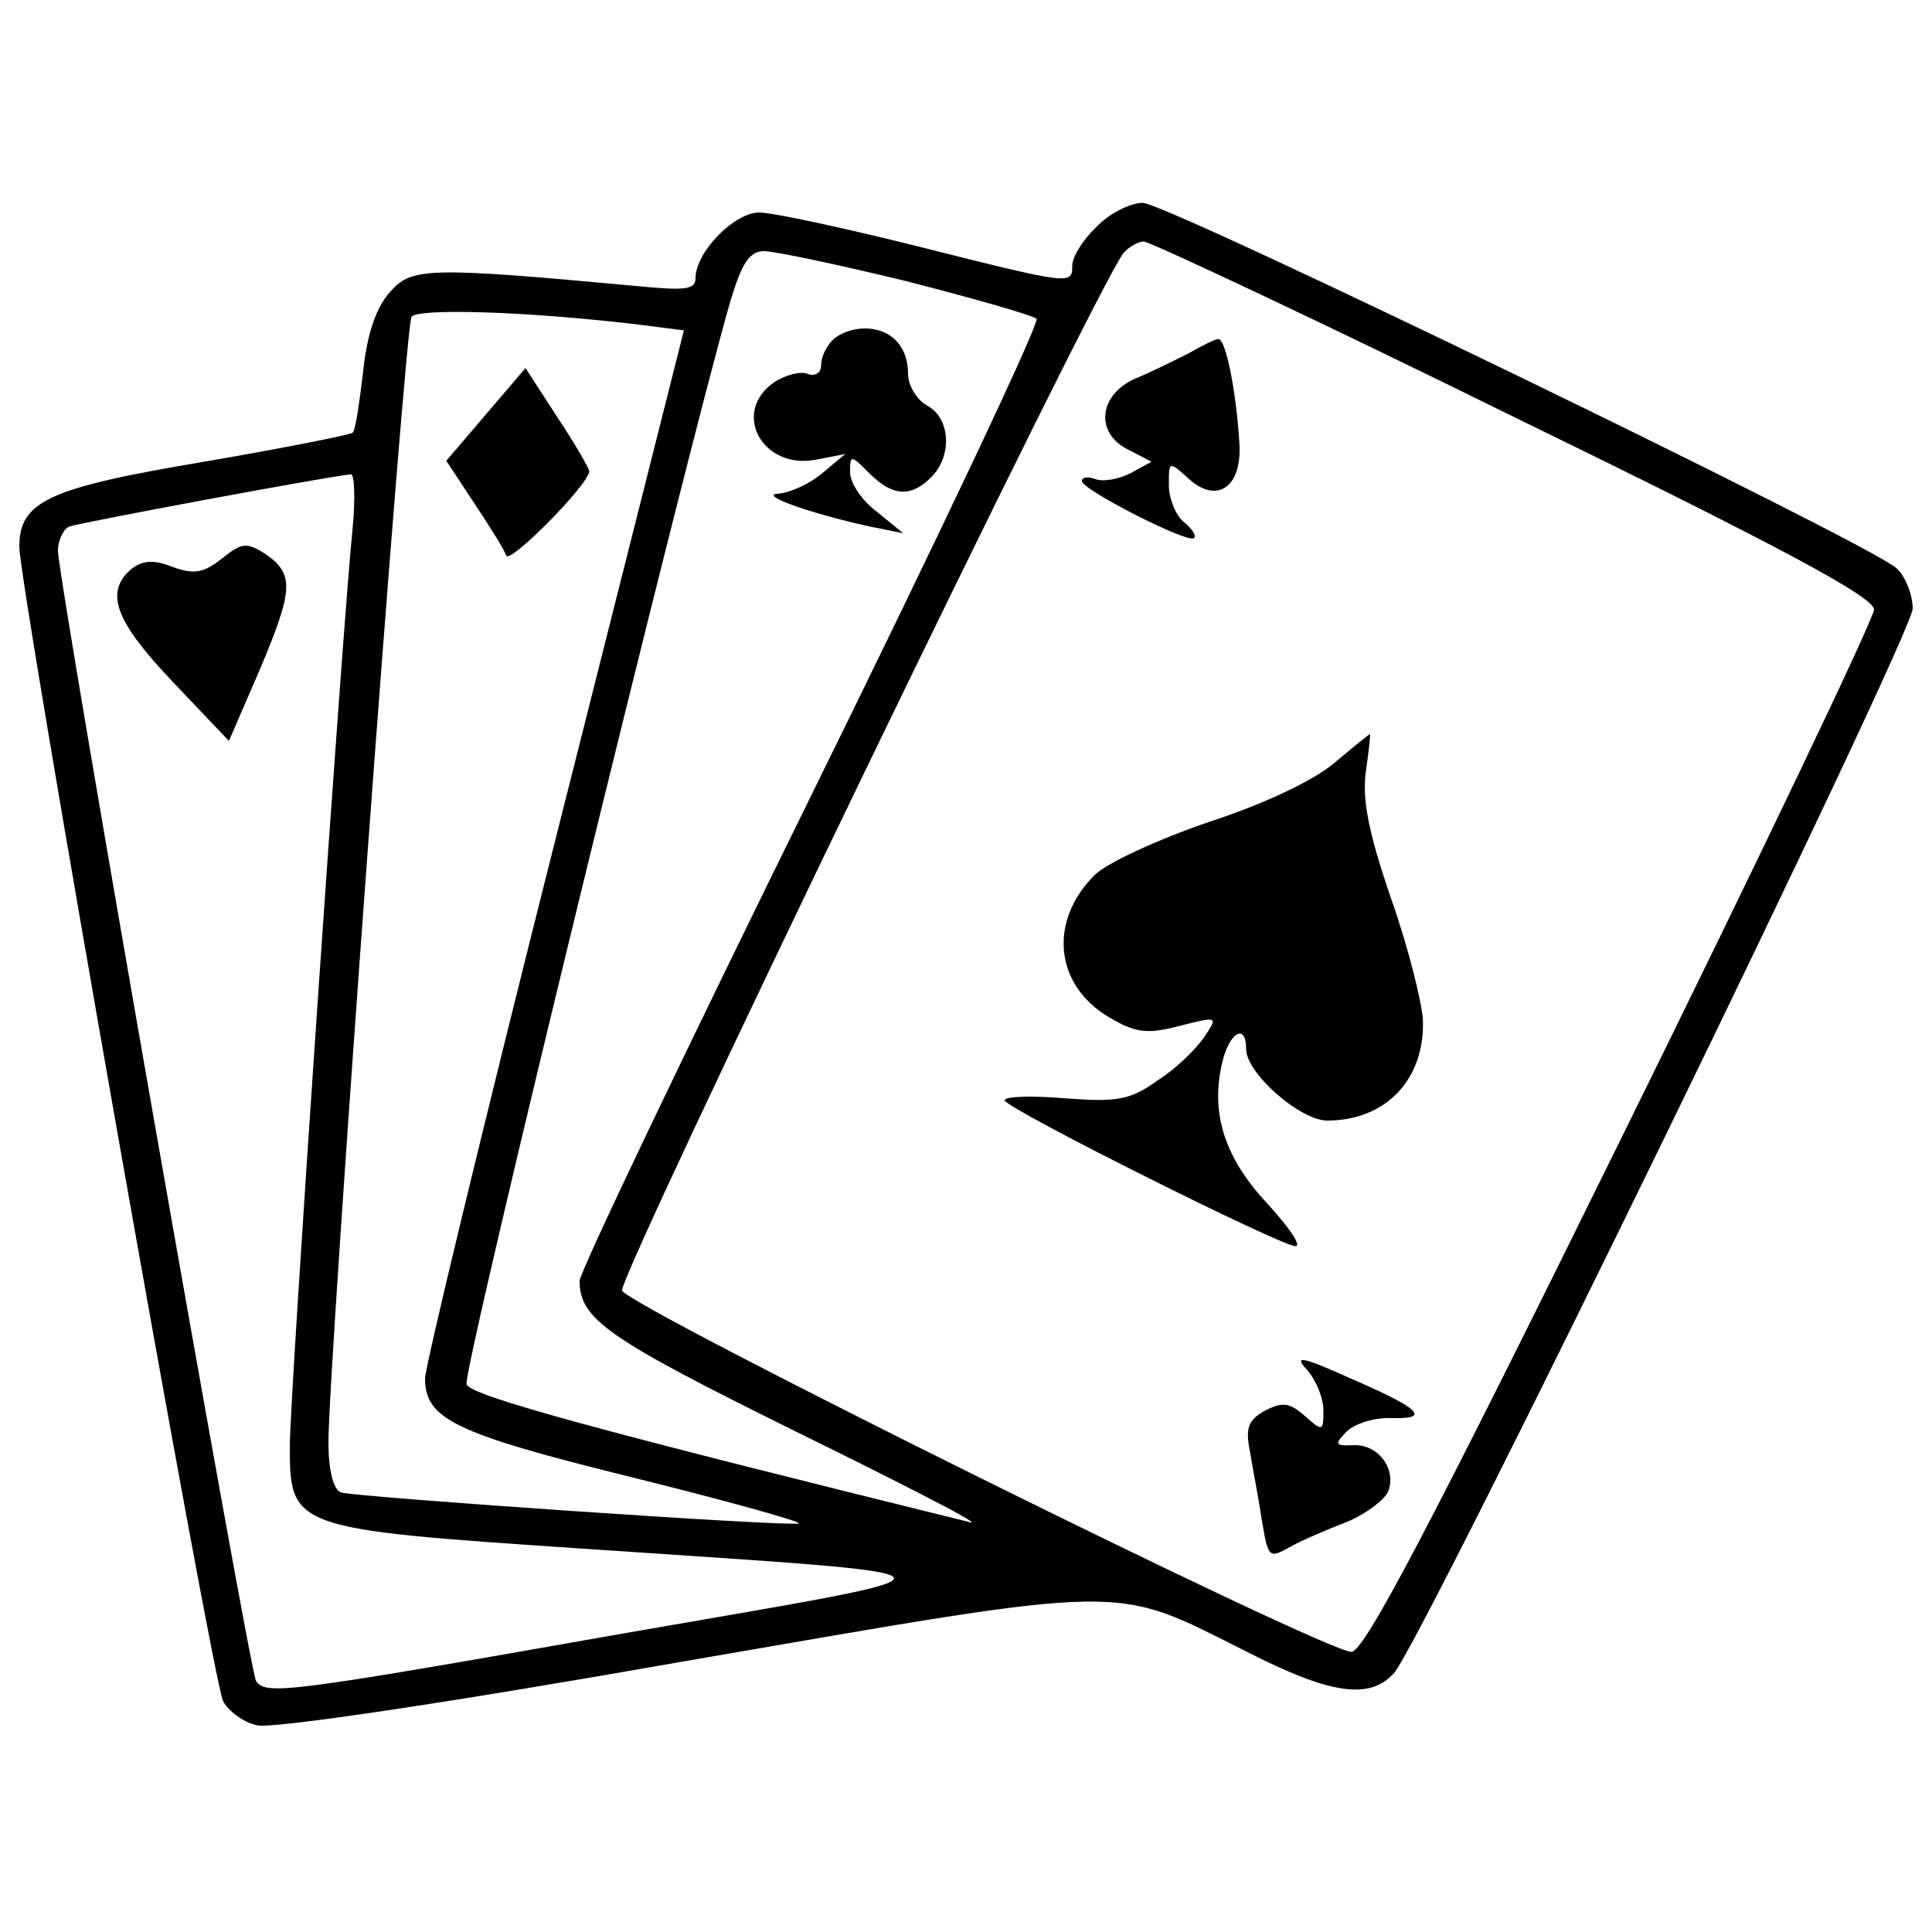 <?xml version="1.0" standalone="no"?>
<!DOCTYPE svg PUBLIC "-//W3C//DTD SVG 20010904//EN"
 "http://www.w3.org/TR/2001/REC-SVG-20010904/DTD/svg10.dtd">
<svg version="1.0" xmlns="http://www.w3.org/2000/svg"
 width="200pt" height="200pt" viewBox="0 0 200 200"
 preserveAspectRatio="xMidYMid meet">
<g transform="translate(0,200) scale(0.1,-0.1)"
fill="#000000" stroke="none">
<path d="M1135 1765 c-14 -13 -25 -31 -25 -40 0 -20 -1 -20 -160 20 -76 19
-150 35 -164 35 -26 0 -66 -41 -66 -68 0 -12 -11 -13 -62 -8 -216 20 -232 19
-254 -6 -14 -15 -24 -43 -28 -82 -4 -33 -8 -62 -11 -64 -2 -2 -72 -16 -154
-30 -161 -27 -191 -41 -191 -88 0 -41 200 -1175 211 -1195 5 -10 21 -22 35
-25 15 -4 197 23 441 66 470 81 442 81 584 10 86 -44 127 -50 152 -22 29 32
537 1075 537 1102 0 15 -8 34 -17 42 -31 27 -755 378 -780 378 -13 0 -35 -11
-48 -25z m433 -197 c273 -133 372 -186 372 -199 0 -9 -118 -256 -262 -548
-199 -404 -266 -531 -279 -531 -28 0 -748 357 -755 374 -5 13 490 1037 519
1074 5 6 15 12 21 12 6 0 179 -81 384 -182z m-630 141 c70 -18 130 -35 135
-39 4 -3 -101 -225 -233 -493 -132 -268 -240 -494 -240 -503 0 -40 30 -60 224
-156 110 -54 192 -96 181 -94 -385 95 -518 131 -522 143 -5 11 226 958 273
1121 12 40 20 52 35 52 11 0 77 -14 147 -31z m-277 -45 l47 -6 -134 -531 c-74
-293 -134 -542 -134 -554 0 -42 31 -57 213 -102 97 -24 176 -46 174 -48 -4 -4
-456 27 -474 32 -8 3 -13 23 -13 52 0 81 79 1154 86 1165 6 9 117 6 235 -8z
m-296 -211 c-11 -110 -65 -898 -65 -950 0 -85 3 -86 301 -106 427 -29 423 -22
44 -88 -351 -62 -370 -64 -380 -49 -7 12 -205 1140 -205 1170 0 11 6 23 12 25
11 4 263 51 291 54 4 1 5 -25 2 -56z"/>
<path d="M1230 1634 c-14 -7 -38 -19 -55 -26 -38 -17 -42 -57 -6 -74 l23 -12
-22 -12 c-12 -6 -28 -9 -36 -6 -8 3 -14 2 -14 -2 0 -9 110 -65 116 -59 3 2 -2
10 -11 17 -8 7 -15 24 -15 38 0 25 0 25 21 6 29 -26 55 -8 52 37 -3 52 -14
109 -22 108 -3 0 -17 -7 -31 -15z"/>
<path d="M1381 1210 c-21 -18 -74 -43 -130 -61 -52 -18 -105 -42 -118 -55 -48
-48 -41 -114 15 -147 27 -16 39 -18 73 -9 40 10 40 10 26 -11 -8 -12 -29 -33
-48 -45 -29 -21 -43 -23 -96 -19 -35 3 -63 2 -63 -2 0 -8 286 -151 301 -151 7
0 -7 20 -29 44 -44 47 -59 93 -47 145 7 32 25 43 25 15 0 -25 56 -74 84 -74
60 0 101 42 99 104 -1 18 -15 75 -33 126 -24 70 -30 103 -26 132 3 21 5 38 4
38 -2 -1 -18 -14 -37 -30z"/>
<path d="M1353 582 c9 -10 17 -29 17 -42 0 -22 -1 -22 -19 -6 -16 14 -23 15
-41 6 -18 -10 -21 -18 -16 -43 3 -18 9 -49 12 -69 7 -42 7 -42 32 -28 9 5 34
16 55 24 20 8 40 23 44 32 9 23 -10 49 -36 48 -19 -1 -20 1 -7 14 8 8 29 15
47 14 41 -1 29 10 -45 42 -49 22 -57 23 -43 8z"/>
<path d="M862 1648 c-7 -7 -12 -18 -12 -26 0 -8 -6 -12 -14 -9 -7 3 -23 -1
-35 -9 -44 -31 -12 -90 43 -80 l31 6 -24 -20 c-13 -11 -33 -20 -45 -21 -22 -1
31 -20 94 -34 l35 -7 -27 22 c-16 12 -28 30 -28 41 0 19 1 18 20 -1 24 -24 43
-25 64 -4 22 22 20 61 -4 74 -11 6 -20 21 -20 33 0 29 -18 47 -45 47 -12 0
-26 -5 -33 -12z"/>
<path d="M503 1571 l-41 -48 29 -44 c16 -24 31 -48 33 -54 3 -10 85 73 86 87
0 3 -15 29 -33 56 l-33 51 -41 -48z"/>
<path d="M230 1422 c-19 -15 -29 -17 -51 -9 -20 8 -31 7 -43 -2 -28 -24 -17
-54 43 -117 l58 -61 32 74 c35 83 36 99 5 120 -19 12 -24 11 -44 -5z"/>
</g>
</svg>

